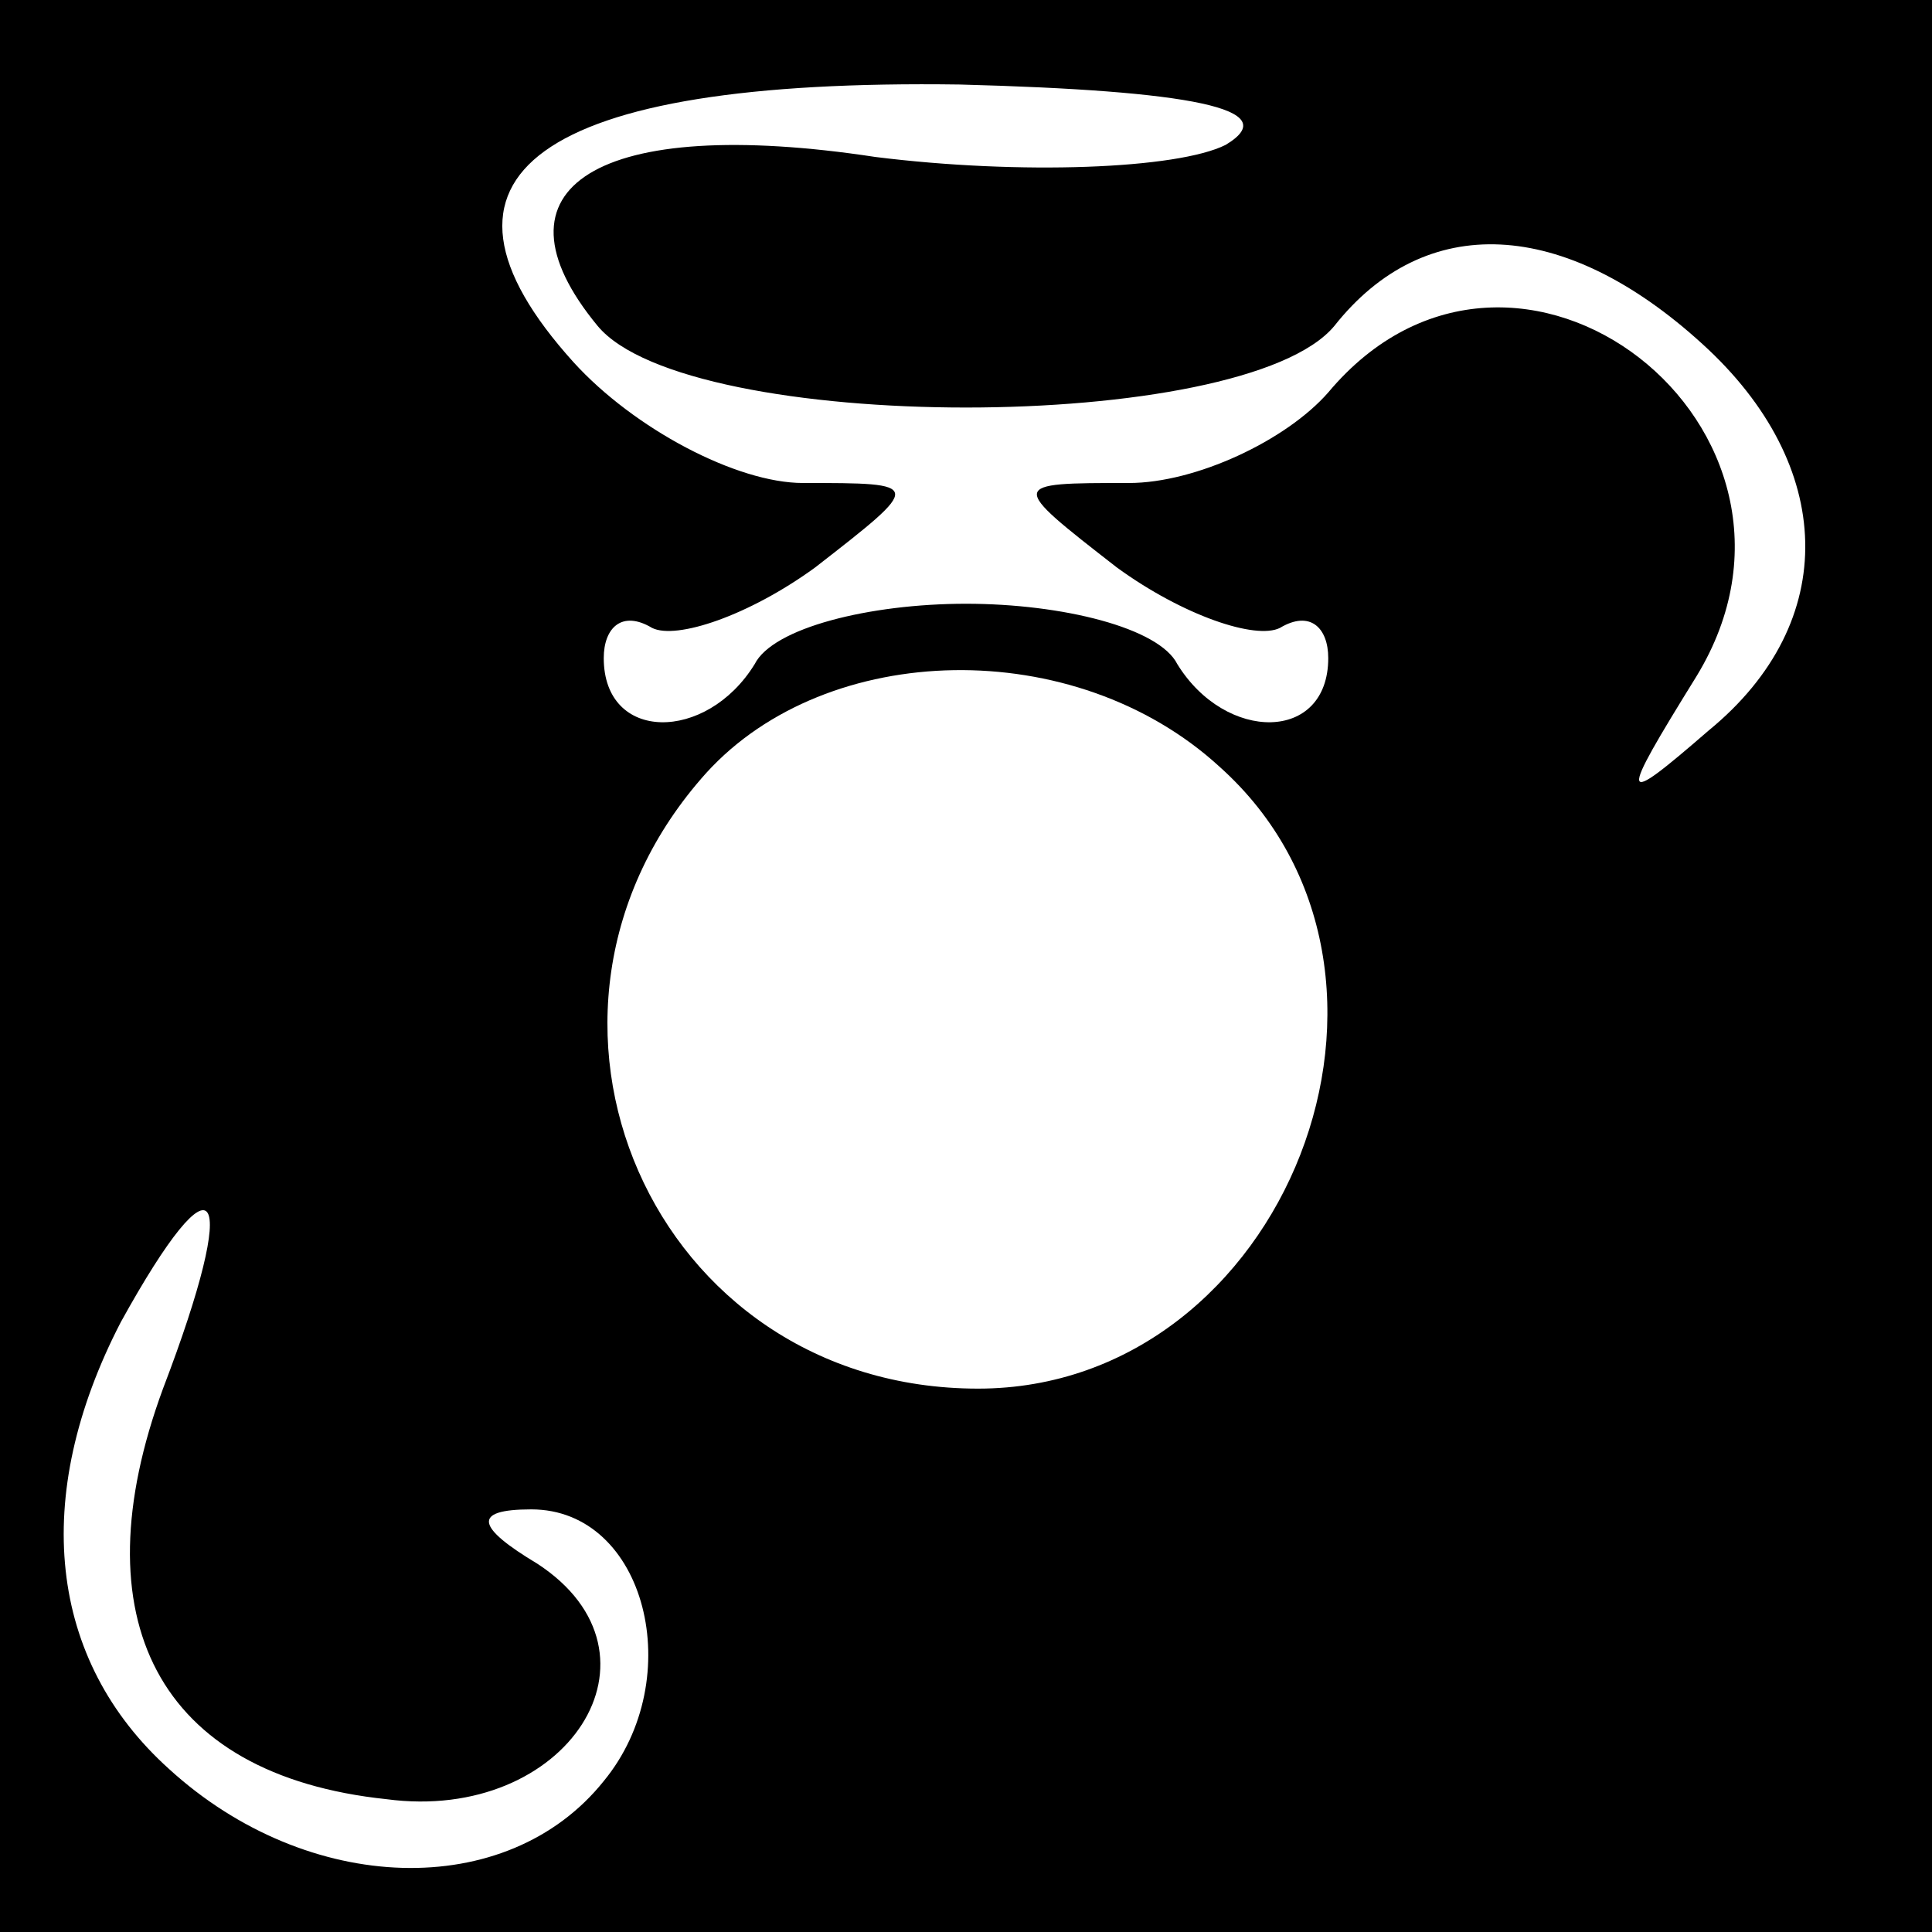 <?xml version="1.0" standalone="no"?>
<!DOCTYPE svg PUBLIC "-//W3C//DTD SVG 20010904//EN"
 "http://www.w3.org/TR/2001/REC-SVG-20010904/DTD/svg10.dtd">
<svg version="1.0" xmlns="http://www.w3.org/2000/svg"
 width="32pt" height="32pt" viewBox="0 0 32 32"
 preserveAspectRatio="xMidYMid meet">
<rect x="0" y="0" width="32" height="32" fill="#808080" stroke="none"/>
<g transform="translate(0,32) scale(0.1,-0.1)"
fill="#000000" stroke="none">
<path fill="#000000" stroke="none" d="M0 160 l0 -160 160 0 160 0 0 160 0
160 -160 0 -160 0 0 -160z"/>
<path fill="#ffffff" stroke="none" d="M203 296 c-8 -4 -34 -5 -58 -2 -46 7
-65 -5 -46 -28 15 -18 107 -18 122 0 15 19 38 18 61 -3 22 -20 23 -46 1 -64
-15 -13 -15 -12 -2 9 25 41 -30 84 -61 47 -7 -8 -22 -15 -33 -15 -20 0 -20 0
-2 -14 11 -8 23 -12 27 -10 5 3 8 0 8 -5 0 -14 -17 -14 -25 -1 -3 6 -19 10
-35 10 -16 0 -32 -4 -35 -10 -8 -13 -25 -13 -25 1 0 5 3 8 8 5 4 -2 16 2 27
10 18 14 18 14 -2 14 -11 0 -28 9 -38 20 -28 31 -6 47 64 46 38 -1 54 -4 44
-10z"/>
<path fill="#ffffff" stroke="none" d="M202 193 c38 -34 11 -103 -40 -103 -54
0 -81 62 -45 102 20 22 61 23 85 1z"/>
<path fill="#ffffff" stroke="none" d="M27 90 c-14 -38 -1 -64 37 -68 30 -4
48 24 25 39 -10 6 -11 9 -1 9 19 0 26 -28 12 -45 -16 -20 -49 -19 -72 2 -20
18 -23 45 -8 74 16 29 20 23 7 -11z"/>
</g>
</svg>

